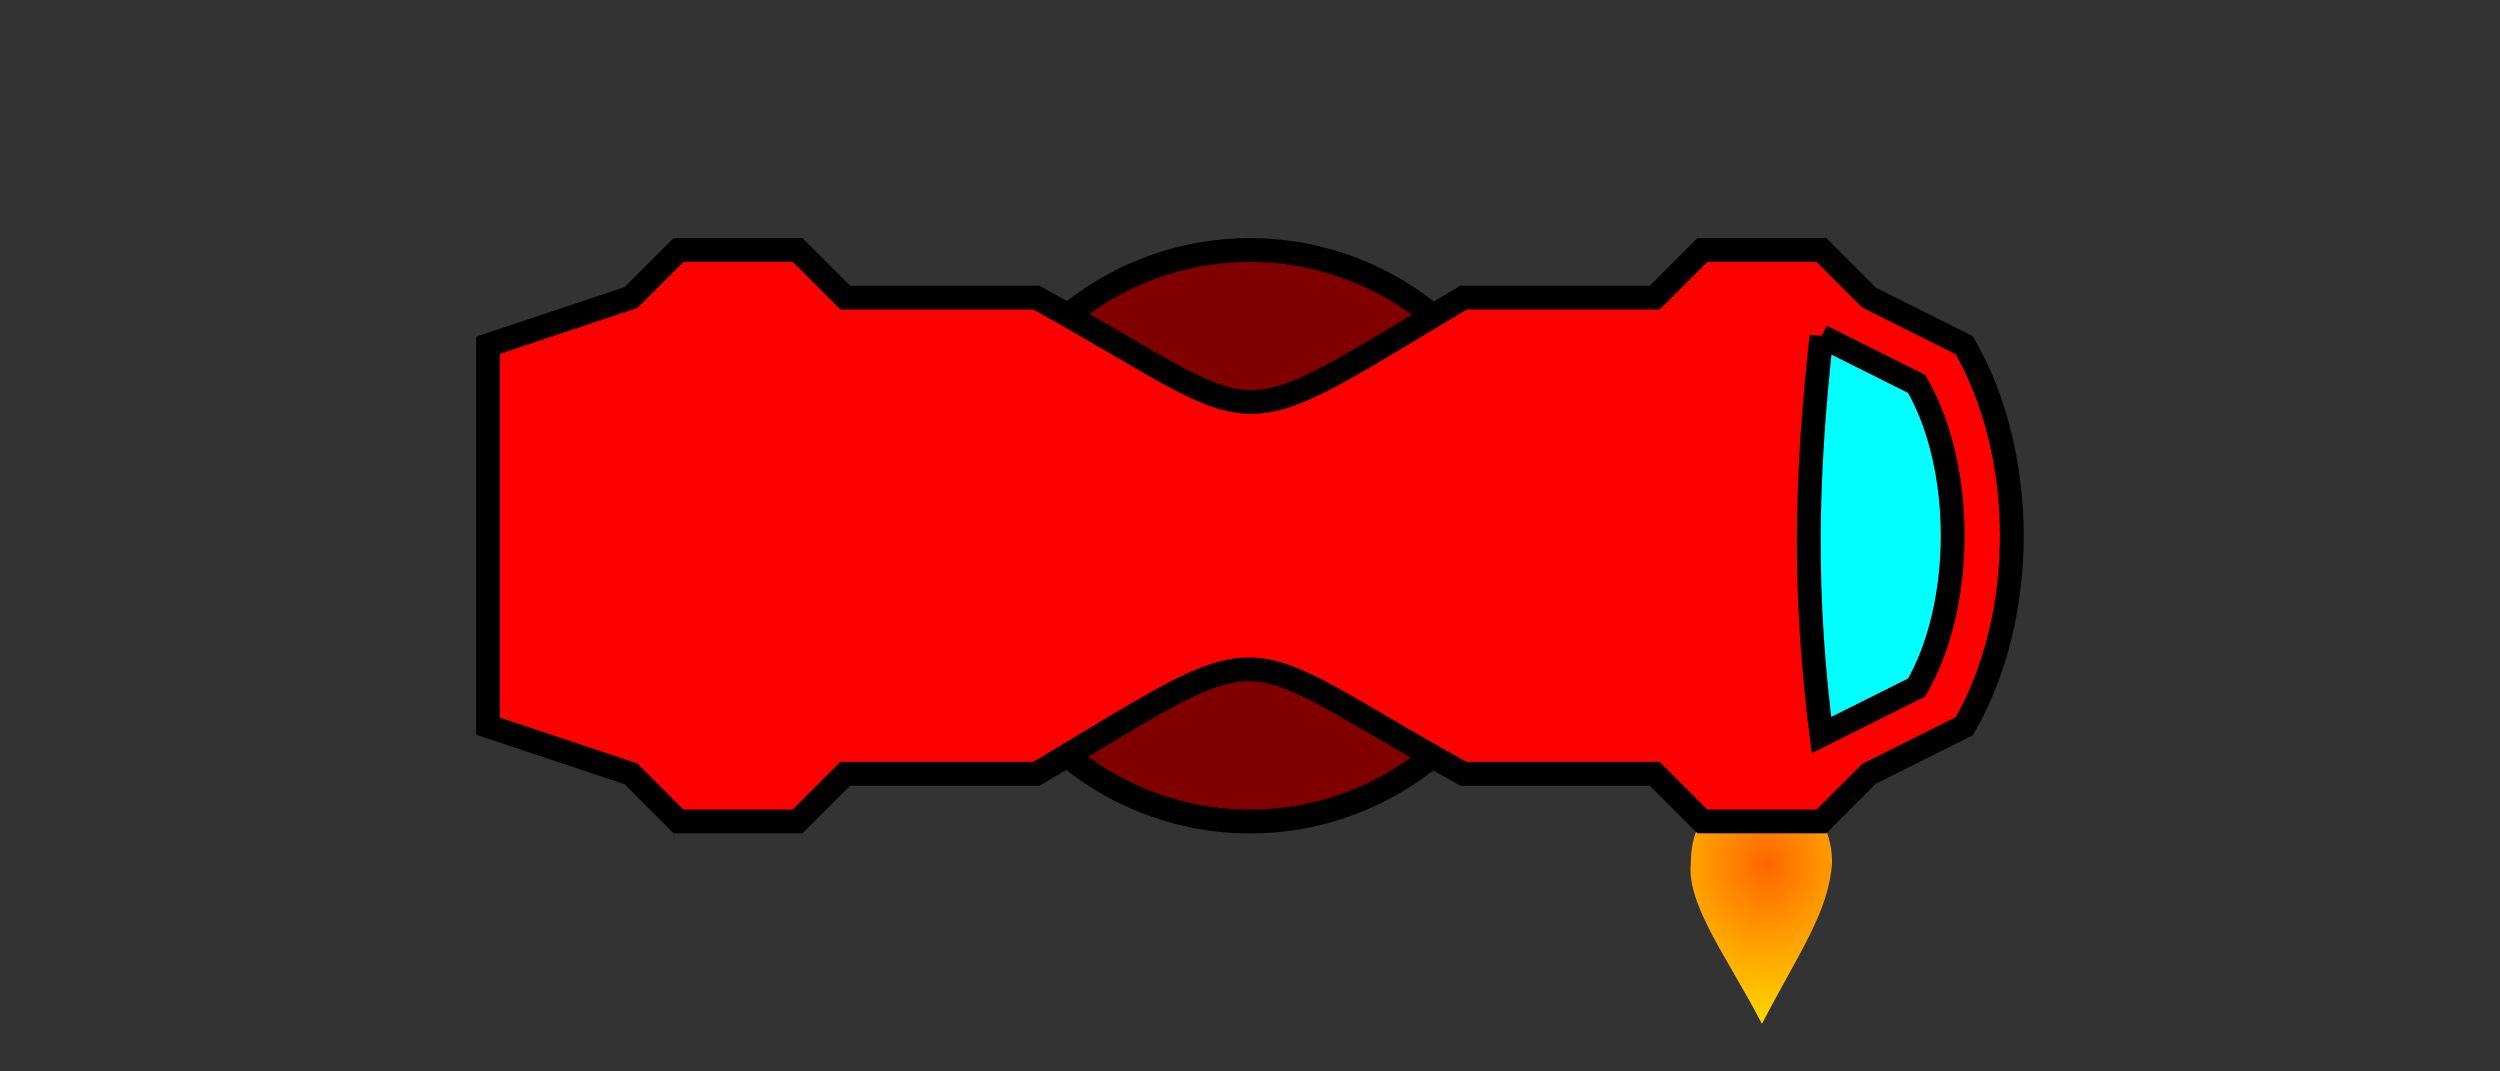 <?xml version="1.0" encoding="UTF-8" standalone="no"?>
<!-- Created with Inkscape (http://www.inkscape.org/) -->

<svg
   xmlns:dc="http://purl.org/dc/elements/1.1/"
   xmlns:cc="http://creativecommons.org/ns#"
   xmlns:rdf="http://www.w3.org/1999/02/22-rdf-syntax-ns#"
   xmlns:svg="http://www.w3.org/2000/svg"
   xmlns="http://www.w3.org/2000/svg"
   xmlns:xlink="http://www.w3.org/1999/xlink"
   xmlns:sodipodi="http://sodipodi.sourceforge.net/DTD/sodipodi-0.dtd"
   xmlns:inkscape="http://www.inkscape.org/namespaces/inkscape"
   width="105"
   height="45"
   id="svg2"
   version="1.1"
   inkscape:version="0.48.5 r10040"
   sodipodi:docname="frontright.svg"
   inkscape:export-filename="C:\Users\Nick\Desktop\HTML5 Games\Finish Line\img\frontright.png"
   inkscape:export-xdpi="90"
   inkscape:export-ydpi="90">
  <rect width="100%" height="100%" fill="#333333" stroke="none"/>
  <defs
     id="defs4">
    <linearGradient
       id="linearGradient3757">
      <stop
         style="stop-color:#ff6600;stop-opacity:1;"
         offset="0"
         id="stop3759" />
      <stop
         style="stop-color:#ffff00;stop-opacity:1;"
         offset="1"
         id="stop3761" />
    </linearGradient>
    <radialGradient
       inkscape:collect="always"
       xlink:href="#linearGradient3757"
       id="radialGradient3763"
       cx="19.094"
       cy="1029.666"
       fx="19.094"
       fy="1029.666"
       r="12.374"
       gradientTransform="matrix(1.587,1.6286962e-8,-1.5868978e-8,1.546,-12.184,-522.334)"
       gradientUnits="userSpaceOnUse" />
    <radialGradient
       inkscape:collect="always"
       xlink:href="#linearGradient3757-7"
       id="radialGradient3763-1"
       cx="19.094"
       cy="1029.666"
       fx="19.094"
       fy="1029.666"
       r="12.374"
       gradientTransform="matrix(1.587,1.6286962e-8,-1.5868978e-8,1.546,-12.184,-522.334)"
       gradientUnits="userSpaceOnUse" />
    <linearGradient
       id="linearGradient3757-7">
      <stop
         style="stop-color:#ff6600;stop-opacity:1;"
         offset="0"
         id="stop3759-4" />
      <stop
         style="stop-color:#ffff00;stop-opacity:1;"
         offset="1"
         id="stop3761-0" />
    </linearGradient>
    <radialGradient
       r="12.374"
       fy="1029.666"
       fx="19.094"
       cy="1029.666"
       cx="19.094"
       gradientTransform="matrix(0,-0.732,-0.64,0,733.166,1057.623)"
       gradientUnits="userSpaceOnUse"
       id="radialGradient3780"
       xlink:href="#linearGradient3757-7"
       inkscape:collect="always" />
  </defs>
  <sodipodi:namedview
     id="base"
     pagecolor="#ffffff"
     bordercolor="#666666"
     borderopacity="1.0"
     inkscape:pageopacity="0.0"
     inkscape:pageshadow="2"
     inkscape:zoom="1"
     inkscape:cx="65.109505"
     inkscape:cy="23.758253"
     inkscape:document-units="px"
     inkscape:current-layer="layer1"
     showgrid="false"
     inkscape:window-width="1920"
     inkscape:window-height="1018"
     inkscape:window-x="-8"
     inkscape:window-y="-8"
     inkscape:window-maximized="1" />
  <g
     inkscape:label="Layer 1"
     inkscape:groupmode="layer"
     id="layer1"
     transform="translate(0,-1007.362)">
    <path
       sodipodi:type="arc"
       style="fill:#800000;fill-opacity:1;fill-rule:nonzero;stroke:#000000;stroke-width:0.635;stroke-linejoin:miter;stroke-miterlimit:4;stroke-opacity:1;stroke-dasharray:none;stroke-dashoffset:0"
       id="path3055"
       sodipodi:cx="15.25"
       sodipodi:cy="11.25"
       sodipodi:rx="7.625"
       sodipodi:ry="7.625"
       d="m 22.875,11.25 a 7.625,7.625 0 1 1 -15.25,0 7.625,7.625 0 1 1 15.25,0 z"
       transform="matrix(1.574,0,0,1.574,28.5,1012.157)" />
    <path
       style="fill:url(#radialGradient3763);fill-opacity:1;stroke:none"
       d="m 18.241,1062.487 c -4.514,0.313 -11.396,3.783 -17.943,6.806 7.202,3.491 14.161,8.022 17.943,7.513 9.253,0 8.892,-14.319 0,-14.319 z"
       id="path2987"
       inkscape:connector-curvature="0"
       sodipodi:nodetypes="cccc" />
    <path
       style="fill:url(#radialGradient3780);fill-opacity:1;stroke:none"
       d="m 76.946,1043.586 c -0.13,2.083 -1.42,3.835 -2.944,6.776 -1.41,-2.72 -3.195,-5.031 -2.985,-6.776 0,-4.269 5.929,-4.103 5.929,0 z"
       id="path2987-9"
       inkscape:connector-curvature="0"
       sodipodi:nodetypes="cccc" />
    <path
       style="fill:#ff0000;fill-opacity:1;fill-rule:nonzero;stroke:#000000;stroke-width:1;stroke-linejoin:miter;stroke-miterlimit:4;stroke-opacity:1;stroke-dasharray:none;stroke-dashoffset:0"
       d="m 28.5,1017.862 -2,2 -6,2 0,16 6,2 2,2 5,0 2,-2 8.031,0 c 10.275,-6.121 7.893,-5.565 17.938,0 l 8.031,0 2,2 5,0 2,-2 4,-2 c 2.703,-4.681 2.62,-11.462 0,-16 l -4,-2 -2,-2 -5,0 -2,2 -8.031,0 c -10.275,6.121 -7.893,5.565 -17.938,0 l -8.031,0 -2,-2 z"
       id="rect2985"
       inkscape:connector-curvature="0"
       sodipodi:nodetypes="ccccccccccccccccccccccccc" />
    <path
       style="fill:#00ffff;fill-opacity:1;fill-rule:nonzero;stroke:#000000;stroke-width:1;stroke-linejoin:miter;stroke-miterlimit:4;stroke-opacity:1;stroke-dashoffset:0"
       d="m 76.5,1021.487 4,2 c 2.034,3.523 2,9.286 0,12.75 l -4,2 c -0.74,-5.877 -0.673,-10.638 0,-16.75 z"
       id="rect3120"
       inkscape:connector-curvature="0"
       sodipodi:nodetypes="ccccc" />
  </g>
</svg>
